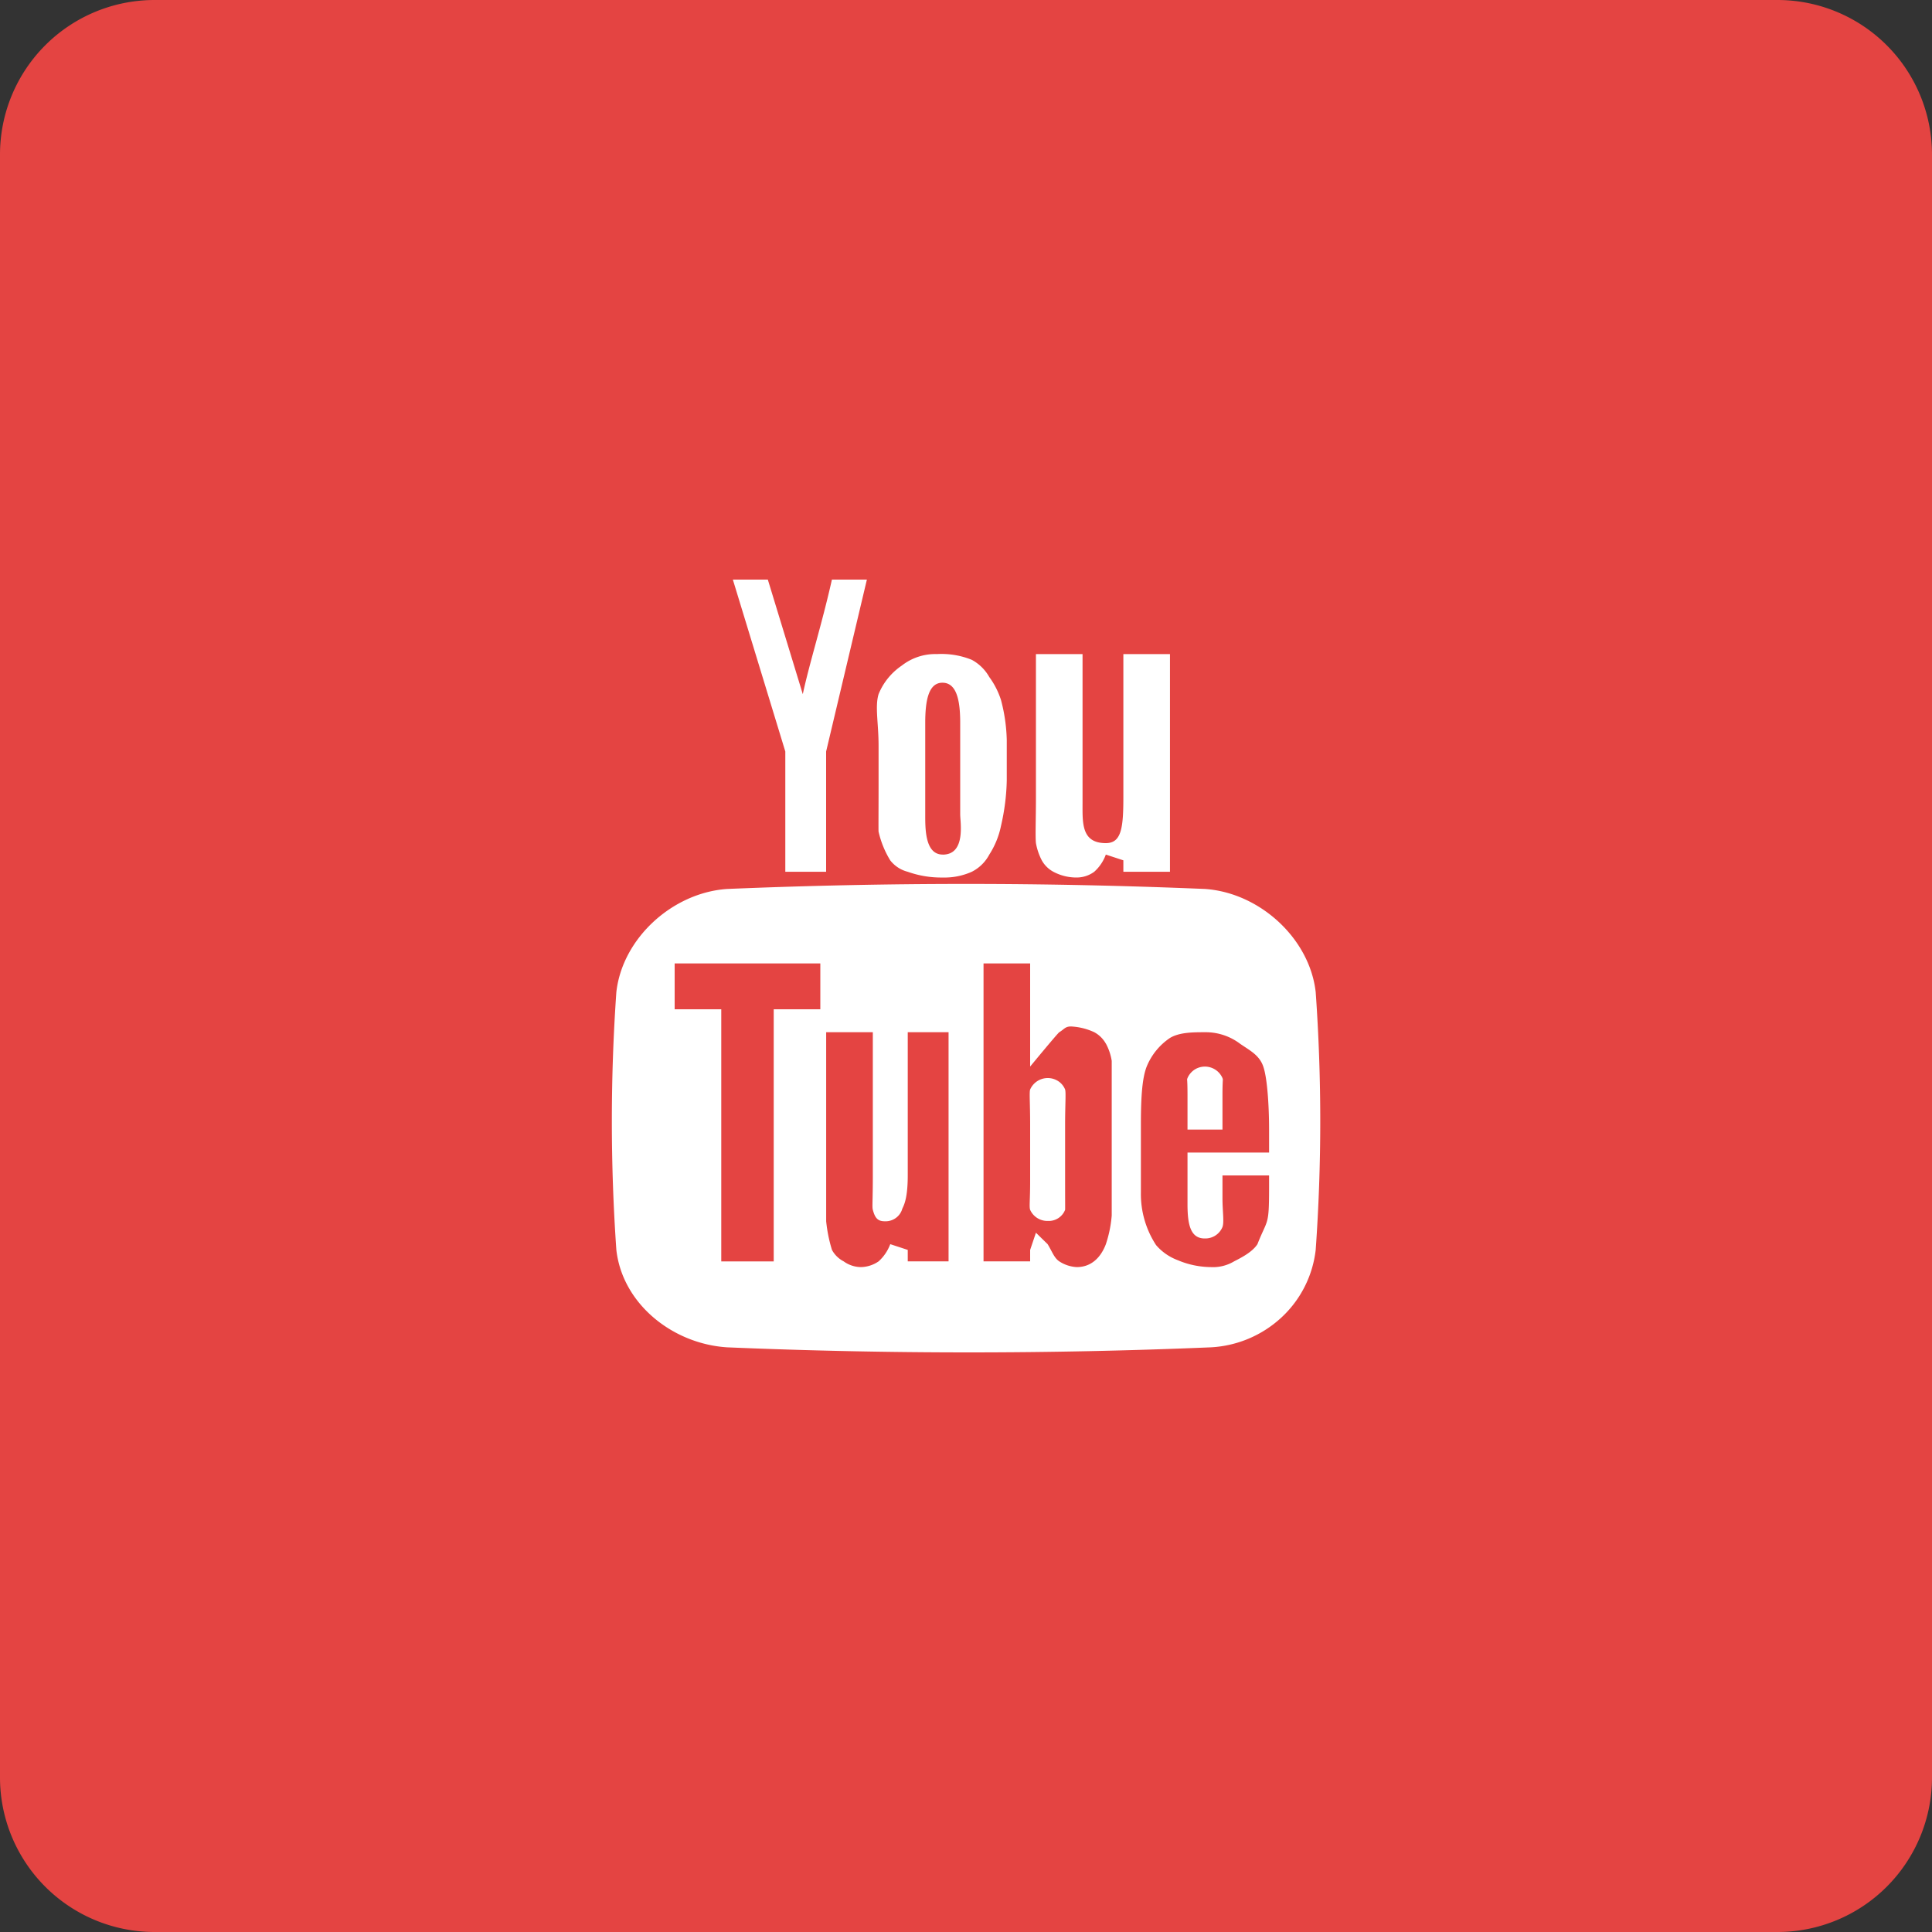 <svg width="40" height="40" fill="none" xmlns="http://www.w3.org/2000/svg"><rect width="100%" height="100%" fill="#333333" stroke="none"/><path d="M0 3.2A3.2 3.2 0 013.2 0h33.6A3.2 3.2 0 0140 3.2v33.6a3.2 3.2 0 01-3.2 3.2H3.2A3.2 3.2 0 010 36.8V3.2z" fill="#E44442"/><path fill-rule="evenodd" clip-rule="evenodd" d="M21.448 13.542h.965v3.084c0 .409-.027.83.482.83.32 0 .363-.306.363-.949v-2.965h.965v4.507h-.965v-.237l-.363-.119a.882.882 0 01-.24.356.616.616 0 01-.363.119 1.011 1.011 0 01-.483-.119.595.595 0 01-.24-.237 1.25 1.25 0 01-.121-.356c-.015-.144 0-.504 0-.949v-2.965zM18.19 15.44c0-.466-.078-.812 0-1.068.097-.24.265-.446.482-.593.205-.16.462-.245.724-.237.248-.014.495.026.724.119a.914.914 0 01.362.356c.106.144.187.304.242.474.073.271.113.55.12.83v.83c-.006.32-.047.638-.12.95-.043.21-.125.411-.242.593a.835.835 0 01-.362.355 1.38 1.38 0 01-.603.119 2.059 2.059 0 01-.724-.119.665.665 0 01-.362-.237 1.97 1.97 0 01-.241-.593c-.004.011 0-.518 0-.949v-.83zM15.897 12l.724 2.372c.138-.645.394-1.442.603-2.372h.724l-.844 3.559v2.49h-.845v-2.49L15.173 12h.724zM27.24 25.878a2.257 2.257 0 01-.71 1.4 2.33 2.33 0 01-1.462.617c-3.34.14-6.679.14-10.014 0-1.136-.073-2.168-.906-2.293-2.017a38.249 38.249 0 010-5.338c.124-1.11 1.157-2.057 2.293-2.135 3.34-.139 6.553-.139 9.894 0 1.134.078 2.167 1.025 2.292 2.135.126 1.777.126 3.56 0 5.338zm-7.722-8.184c.483 0 .362-.673.362-.83v-1.899c0-.474-.077-.825-.362-.83-.29-.005-.362.356-.362.83v1.898c0 .287-.007.83.362.83zm-5.55 3.202h.965v5.22h1.086v-5.22h.965v-.949h-3.016v.95zm4.826 3.44c0 .558-.109.652-.12.712a.354.354 0 01-.14.178.364.364 0 01-.223.059c-.158 0-.203-.1-.24-.237-.017-.058 0-.181 0-.712v-2.965h-.966v3.914c.02.201.06.4.12.593a.575.575 0 00.242.237.62.62 0 00.362.119.67.67 0 00.362-.119.912.912 0 00.241-.356l.362.119v.237h.845v-4.744h-.845v2.965zm4.102-2.728a.605.605 0 00-.24-.237 1.281 1.281 0 00-.483-.119c-.12 0-.138.056-.242.119-.036.023-.603.711-.603.711v-2.135h-.965v6.168h.965v-.237l.12-.356.242.237c.092.149.134.285.241.356a.73.73 0 00.362.119c.304 0 .5-.203.603-.475a2.5 2.5 0 00.121-.593v-3.202a1.107 1.107 0 00-.12-.356zm-.844 2.847c0 .438.002.59 0 .593a.363.363 0 01-.357.23.39.39 0 01-.367-.23c-.022-.065 0-.192 0-.593v-1.186c0-.418-.02-.654 0-.712a.399.399 0 01.58-.174.376.376 0 01.144.174c.02.064 0 .317 0 .712v1.186zm2.534-.593h1.689v-.475c0-.461-.034-1.058-.12-1.305-.081-.238-.278-.332-.483-.474a1.181 1.181 0 00-.724-.237c-.255 0-.53.002-.724.118a1.31 1.31 0 00-.483.593c-.09.229-.12.607-.12 1.186v1.424a1.93 1.93 0 00.314 1.086c.12.14.275.248.45.313.215.092.448.14.683.143a.85.85 0 00.483-.119c.156-.08.378-.194.483-.356.212-.539.241-.356.241-1.186v-.237h-.965v.475c0 .267.038.488 0 .593a.383.383 0 01-.362.237c-.303.004-.362-.292-.362-.712v-1.067zm0-1.187c0-.388-.018-.303 0-.355.03-.07.08-.13.144-.173a.397.397 0 01.58.173c.017.054 0-.006 0 .355v.712h-.724v-.712z" fill="#fff"/></svg>